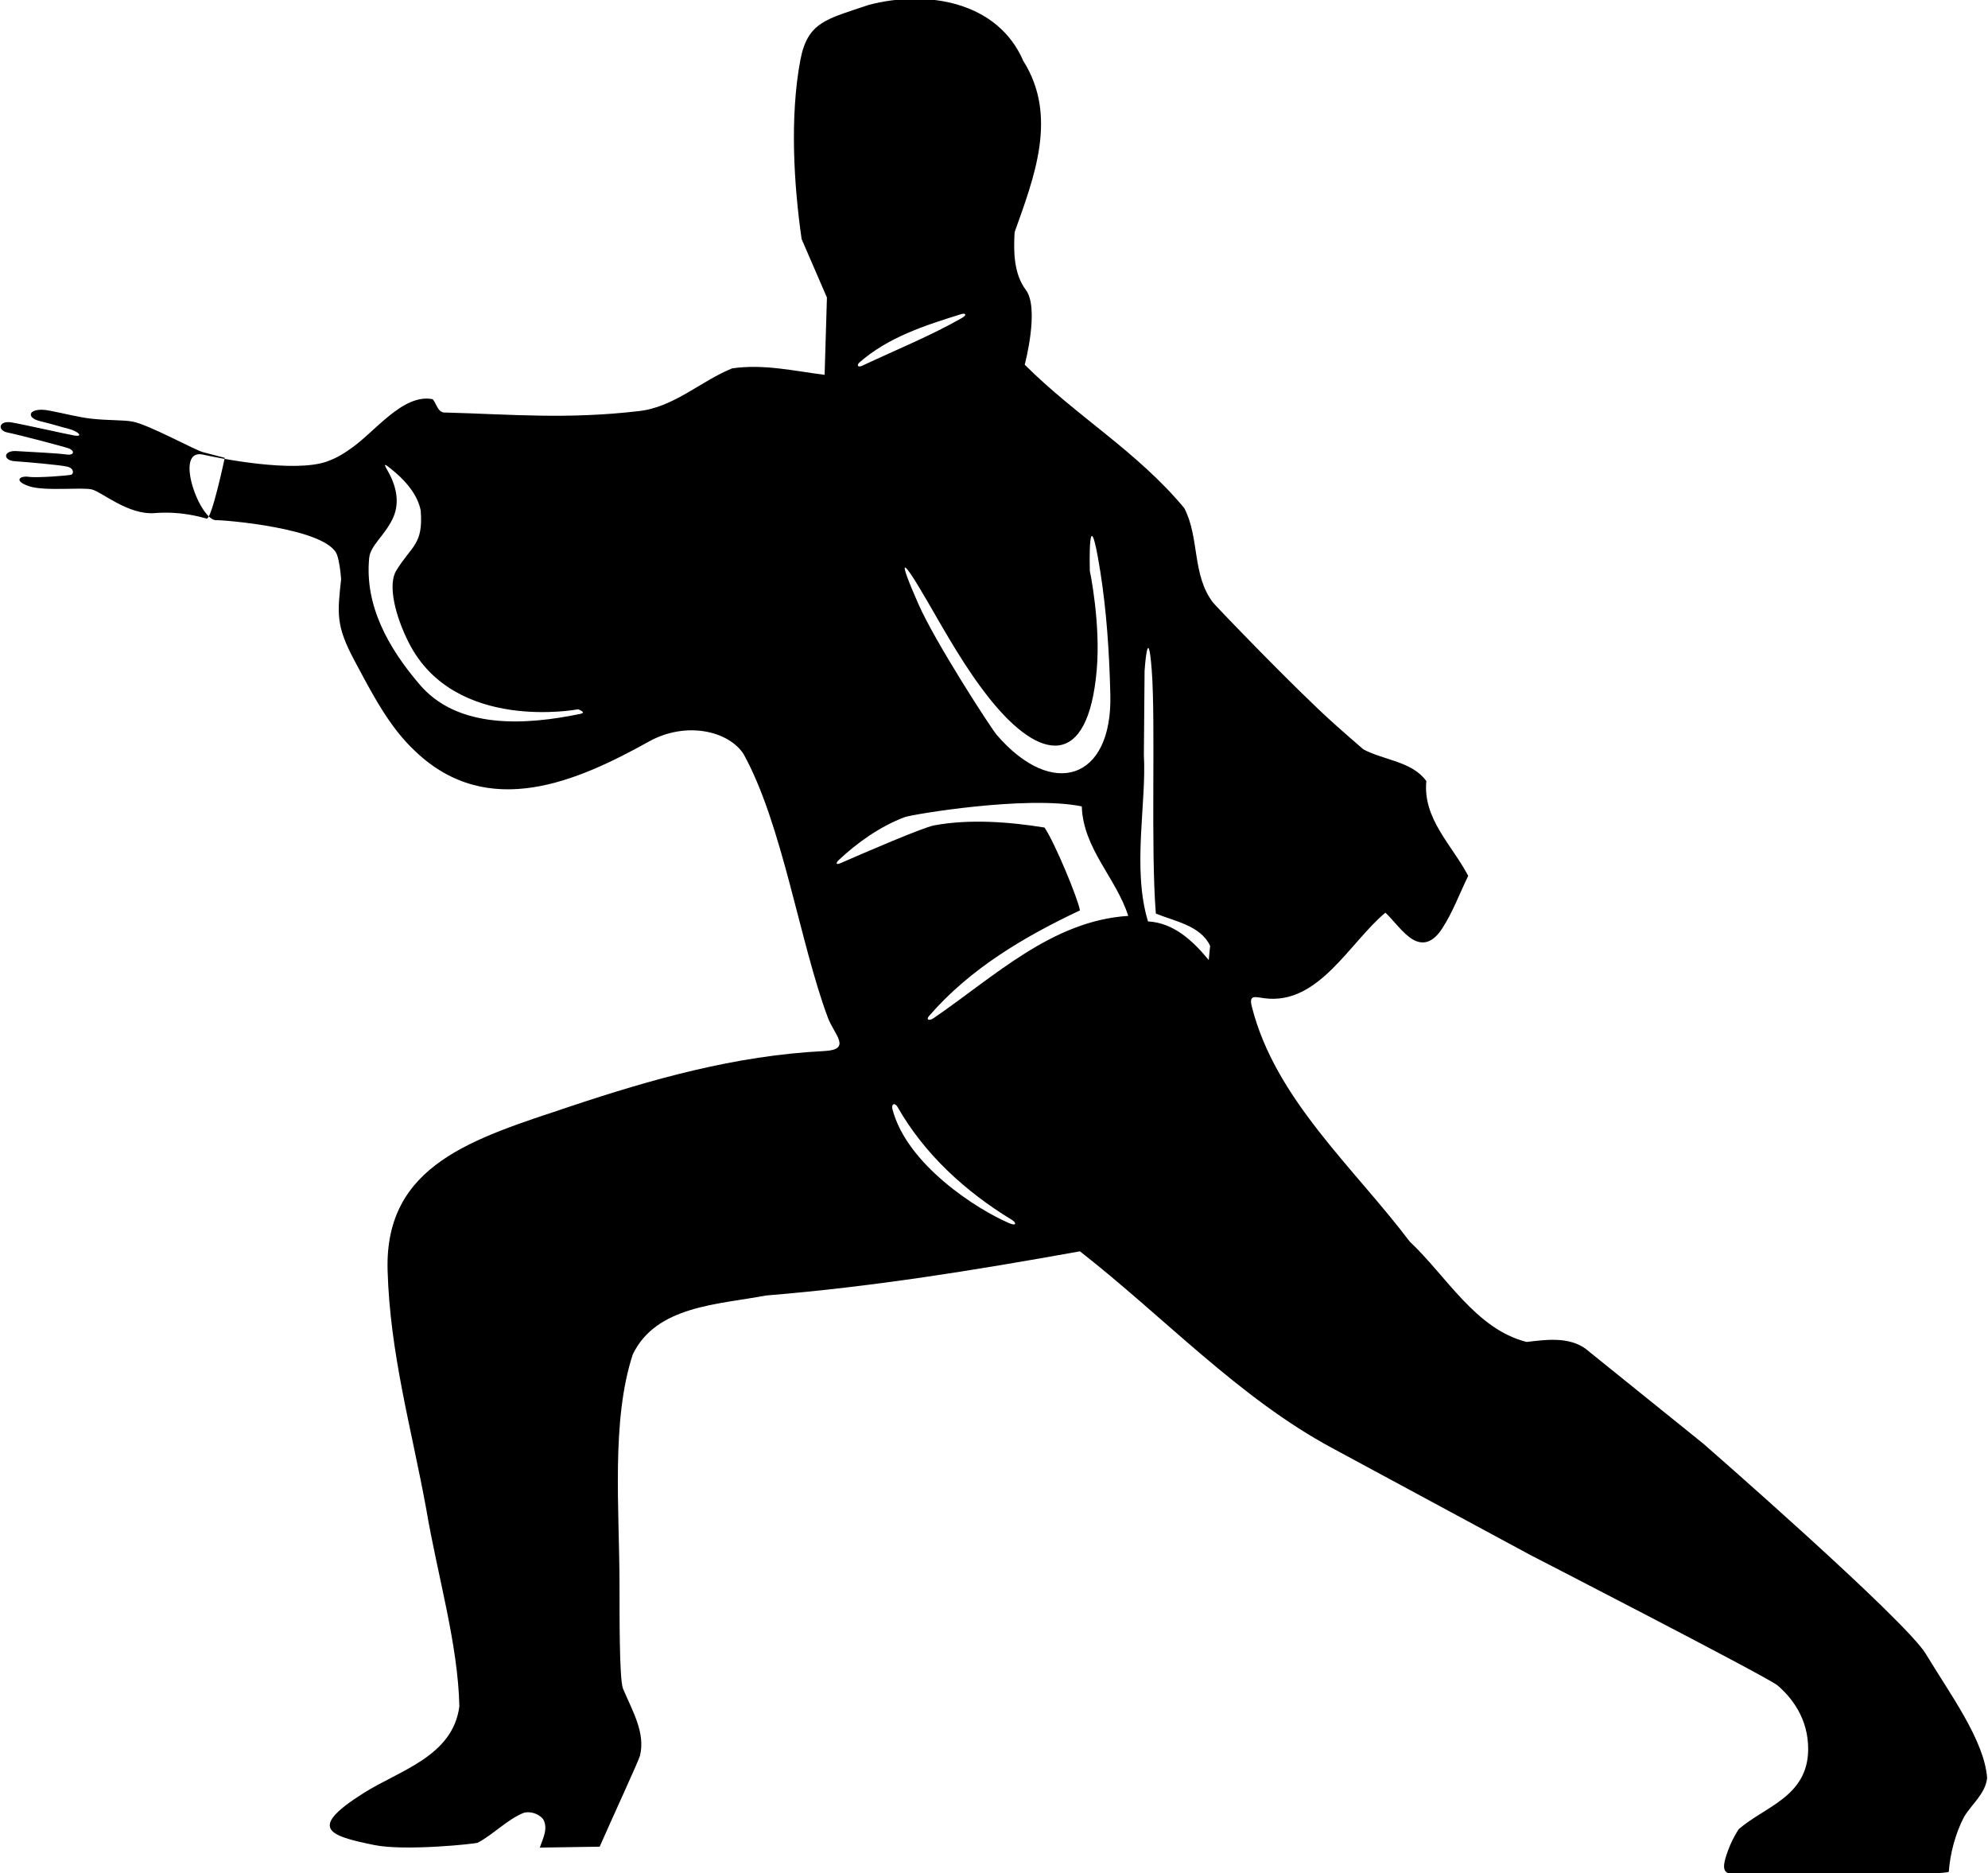 <?xml version="1.0" encoding="UTF-8"?>
<svg xmlns="http://www.w3.org/2000/svg" xmlns:xlink="http://www.w3.org/1999/xlink" width="484pt" height="456pt" viewBox="0 0 484 456" version="1.1">
<g id="surface1">
<path style=" stroke:none;fill-rule:nonzero;fill:rgb(0%,0%,0%);fill-opacity:1;" d="M 468.871 402.609 C 463.84 394.258 414.68 351.41 414.68 351.41 L 387.02 329.121 C 382.875 325.316 377.16 325.988 371.676 326.66 C 359.242 323.523 352.188 310.645 343.227 302.242 C 329.453 284.027 310.434 267.488 304.766 245.008 C 304.008 242.012 305.586 242.707 307.867 243 C 321.047 244.699 328.535 229.457 337.289 222.164 C 339.129 223.867 340.887 226.398 343.09 228.094 C 345.68 230.094 348.441 230.086 351.055 226.102 C 353.691 222.086 355.352 217.488 357.449 213.203 C 353.531 205.699 346.359 199.316 347.258 190.133 C 343.785 185.316 336.953 185.094 331.914 182.402 C 329.633 180.43 327.34 178.422 325.047 176.383 C 315.516 167.898 295.926 147.445 295.367 146.727 C 290.168 140.016 292.09 130.996 288.348 123.715 C 276.809 109.828 262.027 101.316 249.48 88.773 C 249.48 88.773 253.145 75.051 249.746 70.559 C 246.855 66.734 246.727 61.371 247.02 56.516 C 251.723 43.301 257.66 28.293 249.145 14.852 C 242.875 0.293 225.625 -2.508 211.516 1.188 C 201.285 4.668 196.621 5.254 194.852 14.645 C 192.254 28.41 193.262 45 195.164 58.195 L 201.324 72.422 L 200.762 91.234 C 193.371 90.34 186.09 88.547 178.25 89.668 C 170.523 92.805 164.027 99.188 155.402 100.086 C 137.93 102.102 124.602 100.867 108.586 100.422 C 106.57 100.645 106.348 98.293 105.34 97.172 C 98.059 95.715 91.113 105.348 85.289 109.27 C 83.238 110.754 81.348 111.73 79.594 112.348 C 71.578 115.156 53.594 111.609 49.453 110.668 C 42.086 108.996 48.75 127.164 52.812 126.629 C 53.637 126.52 79.906 128.477 82.09 135.16 C 82.633 136.82 82.867 138.879 83.051 140.965 C 82.137 149.379 81.746 152.309 86.32 160.836 C 90.531 168.691 94.711 176.945 101.082 182.852 C 118.891 199.875 140.742 190.086 158 180.5 C 167 175.5 177.305 177.898 181 183.5 C 190.512 200.641 194.73 229.496 201.562 247.734 C 203.133 251.918 207.527 255.504 200.613 255.852 C 179.012 256.934 158.645 262.711 138.746 269.355 C 115.453 277.137 93.641 283.34 94.363 309.188 C 94.93 329.48 100.188 347.715 103.77 367.316 C 106.461 383.332 111.5 400.02 111.836 415.363 C 110.246 427.539 97.348 430.906 88.562 436.445 C 74.898 445.055 79.848 446.836 91.129 449.121 C 98.625 450.641 115.816 448.828 116.332 448.551 C 120.289 446.422 123.562 442.82 127.629 441.234 C 129.195 440.898 131.098 441.461 132.219 442.801 C 133.562 445.156 132.105 447.621 131.434 449.746 L 145.996 449.523 C 148.684 443.363 155.512 428.566 155.801 427.406 C 157.191 421.832 153.988 416.523 151.684 411.07 C 150.754 408.875 150.84 392.52 150.828 385.906 C 150.805 367.207 148.766 345.816 154.059 329.684 C 159.77 317.867 174.664 317.586 186.539 315.348 C 212.637 313.219 237.387 309.188 262.922 304.598 C 283.418 320.609 301.676 340.324 324.41 352.531 L 372.57 378.516 C 372.57 378.516 430.453 408.285 432.77 410.27 C 436.145 413.168 440.285 418.281 440.219 425.891 C 440.117 437.379 429.578 439.781 423.305 445.266 C 422.242 446.891 421.371 448.625 420.703 450.461 C 418.562 456.297 419.941 456.344 425.211 456.488 C 442.605 456.961 474.41 456.281 474.457 455.625 C 474.781 451.141 476.07 446.281 478.184 442.242 C 480.09 439.105 483.34 436.645 483.785 432.836 C 483.172 423.707 474.691 412.277 468.871 402.609 Z M 141.258 173.781 C 128.234 176.473 111.258 177.742 101.867 166.277 C 94.637 157.738 88.754 147.488 89.879 135.852 C 90.18 132.754 93.539 130.523 95.574 126.312 C 96.844 123.684 97.094 120.387 95.266 116.312 C 94.156 113.836 92.031 111.398 96.254 115.016 C 99.191 117.535 101.754 120.746 102.426 124.277 C 103.09 132.652 100.164 132.82 96.457 138.93 C 94.383 142.344 96.188 149.875 99.535 156.469 C 110.684 178.41 140.73 172.66 140.73 172.66 C 140.73 172.66 142.988 173.426 141.258 173.781 Z M 267.012 163.055 C 268.004 151.594 265.328 138.949 265.328 138.949 C 265.328 138.949 264.801 119.855 267.852 138.949 C 269.391 148.586 270.082 158.789 270.324 169.188 C 270.809 189.855 256.242 194.625 242.688 178.914 C 241.238 177.238 227.684 156.316 223.609 147.066 C 218.477 135.41 219.301 135.199 225.738 146.297 C 230.383 154.301 235.035 162.707 241.035 170.199 C 253.156 185.324 264.902 187.43 267.012 163.055 Z M 209.273 88.199 C 216.328 82.039 225.219 79.211 233.961 76.48 C 235.184 76.098 235.402 76.707 234.258 77.363 C 226.742 81.672 218.086 85.184 209.863 89.047 C 208.875 89.508 208.465 88.906 209.273 88.199 Z M 245.715 297.75 C 237.863 294.406 220.789 283.492 217.285 270.031 C 216.938 268.695 217.863 268.312 218.516 269.457 C 225.051 280.93 235.016 290.051 246.352 296.941 C 247.387 297.57 247.633 298.57 245.715 297.75 Z M 227.312 247.828 C 226.195 248.594 225.406 248.223 226.168 247.34 C 236.164 235.754 249.496 227.953 262.922 221.605 C 262.477 218.805 256.762 205.027 254.297 201.441 C 245.887 200.082 236.098 199.293 227.395 200.922 C 224.629 201.441 210.359 207.609 204.73 210.07 C 203.312 210.691 203.574 209.941 204.172 209.383 C 208.66 205.156 214.234 201.18 220.266 198.906 C 221.984 198.258 249.93 193.547 263.371 196.293 C 263.707 206.598 271.77 213.766 274.684 222.949 C 256.16 224.094 241.984 237.809 227.312 247.828 Z M 294.281 233.699 C 290.586 229.219 285.883 224.629 279.496 224.293 C 275.578 211.523 279.16 195.395 278.488 183.746 L 278.66 163.309 C 278.66 163.309 279.469 150.941 280.398 163.055 C 281.391 176.023 280.113 206.172 281.402 222.387 C 286.105 224.293 292.266 225.301 294.617 230.227 Z M 54.719 111.445 C 54.719 111.445 51.535 126.539 50.305 126.23 C 49.074 125.922 44.145 124.383 37.676 124.895 C 31.207 125.41 24.84 119.762 22.379 119.148 C 19.914 118.531 10.773 119.66 6.977 118.324 C 3.176 116.992 4.922 115.758 6.977 116.066 C 9.031 116.375 16.73 115.758 17.348 115.555 C 17.961 115.348 18.066 114.012 16.422 113.602 C 14.781 113.191 6.566 112.473 3.586 112.27 C 0.609 112.062 0.816 109.598 4 109.805 C 7.18 110.008 14.059 110.316 16.113 110.625 C 18.168 110.934 18.168 109.699 16.832 109.188 C 15.496 108.676 4.41 105.801 1.844 105.285 C -0.727 104.773 -0.312 102.309 2.766 102.82 C 5.848 103.336 15.703 105.594 18.066 106.004 C 20.426 106.414 19.09 104.977 16.629 104.363 C 14.164 103.746 13.547 103.438 9.75 102.516 C 5.949 101.59 7.117 99 12.008 99.945 C 15.969 100.715 19.211 101.57 22.07 101.898 C 26.473 102.398 29.805 102.18 32.234 102.617 C 36.238 103.336 47.637 109.699 49.586 110.109 L 54.719 111.445 "/>
</g>
</svg>
